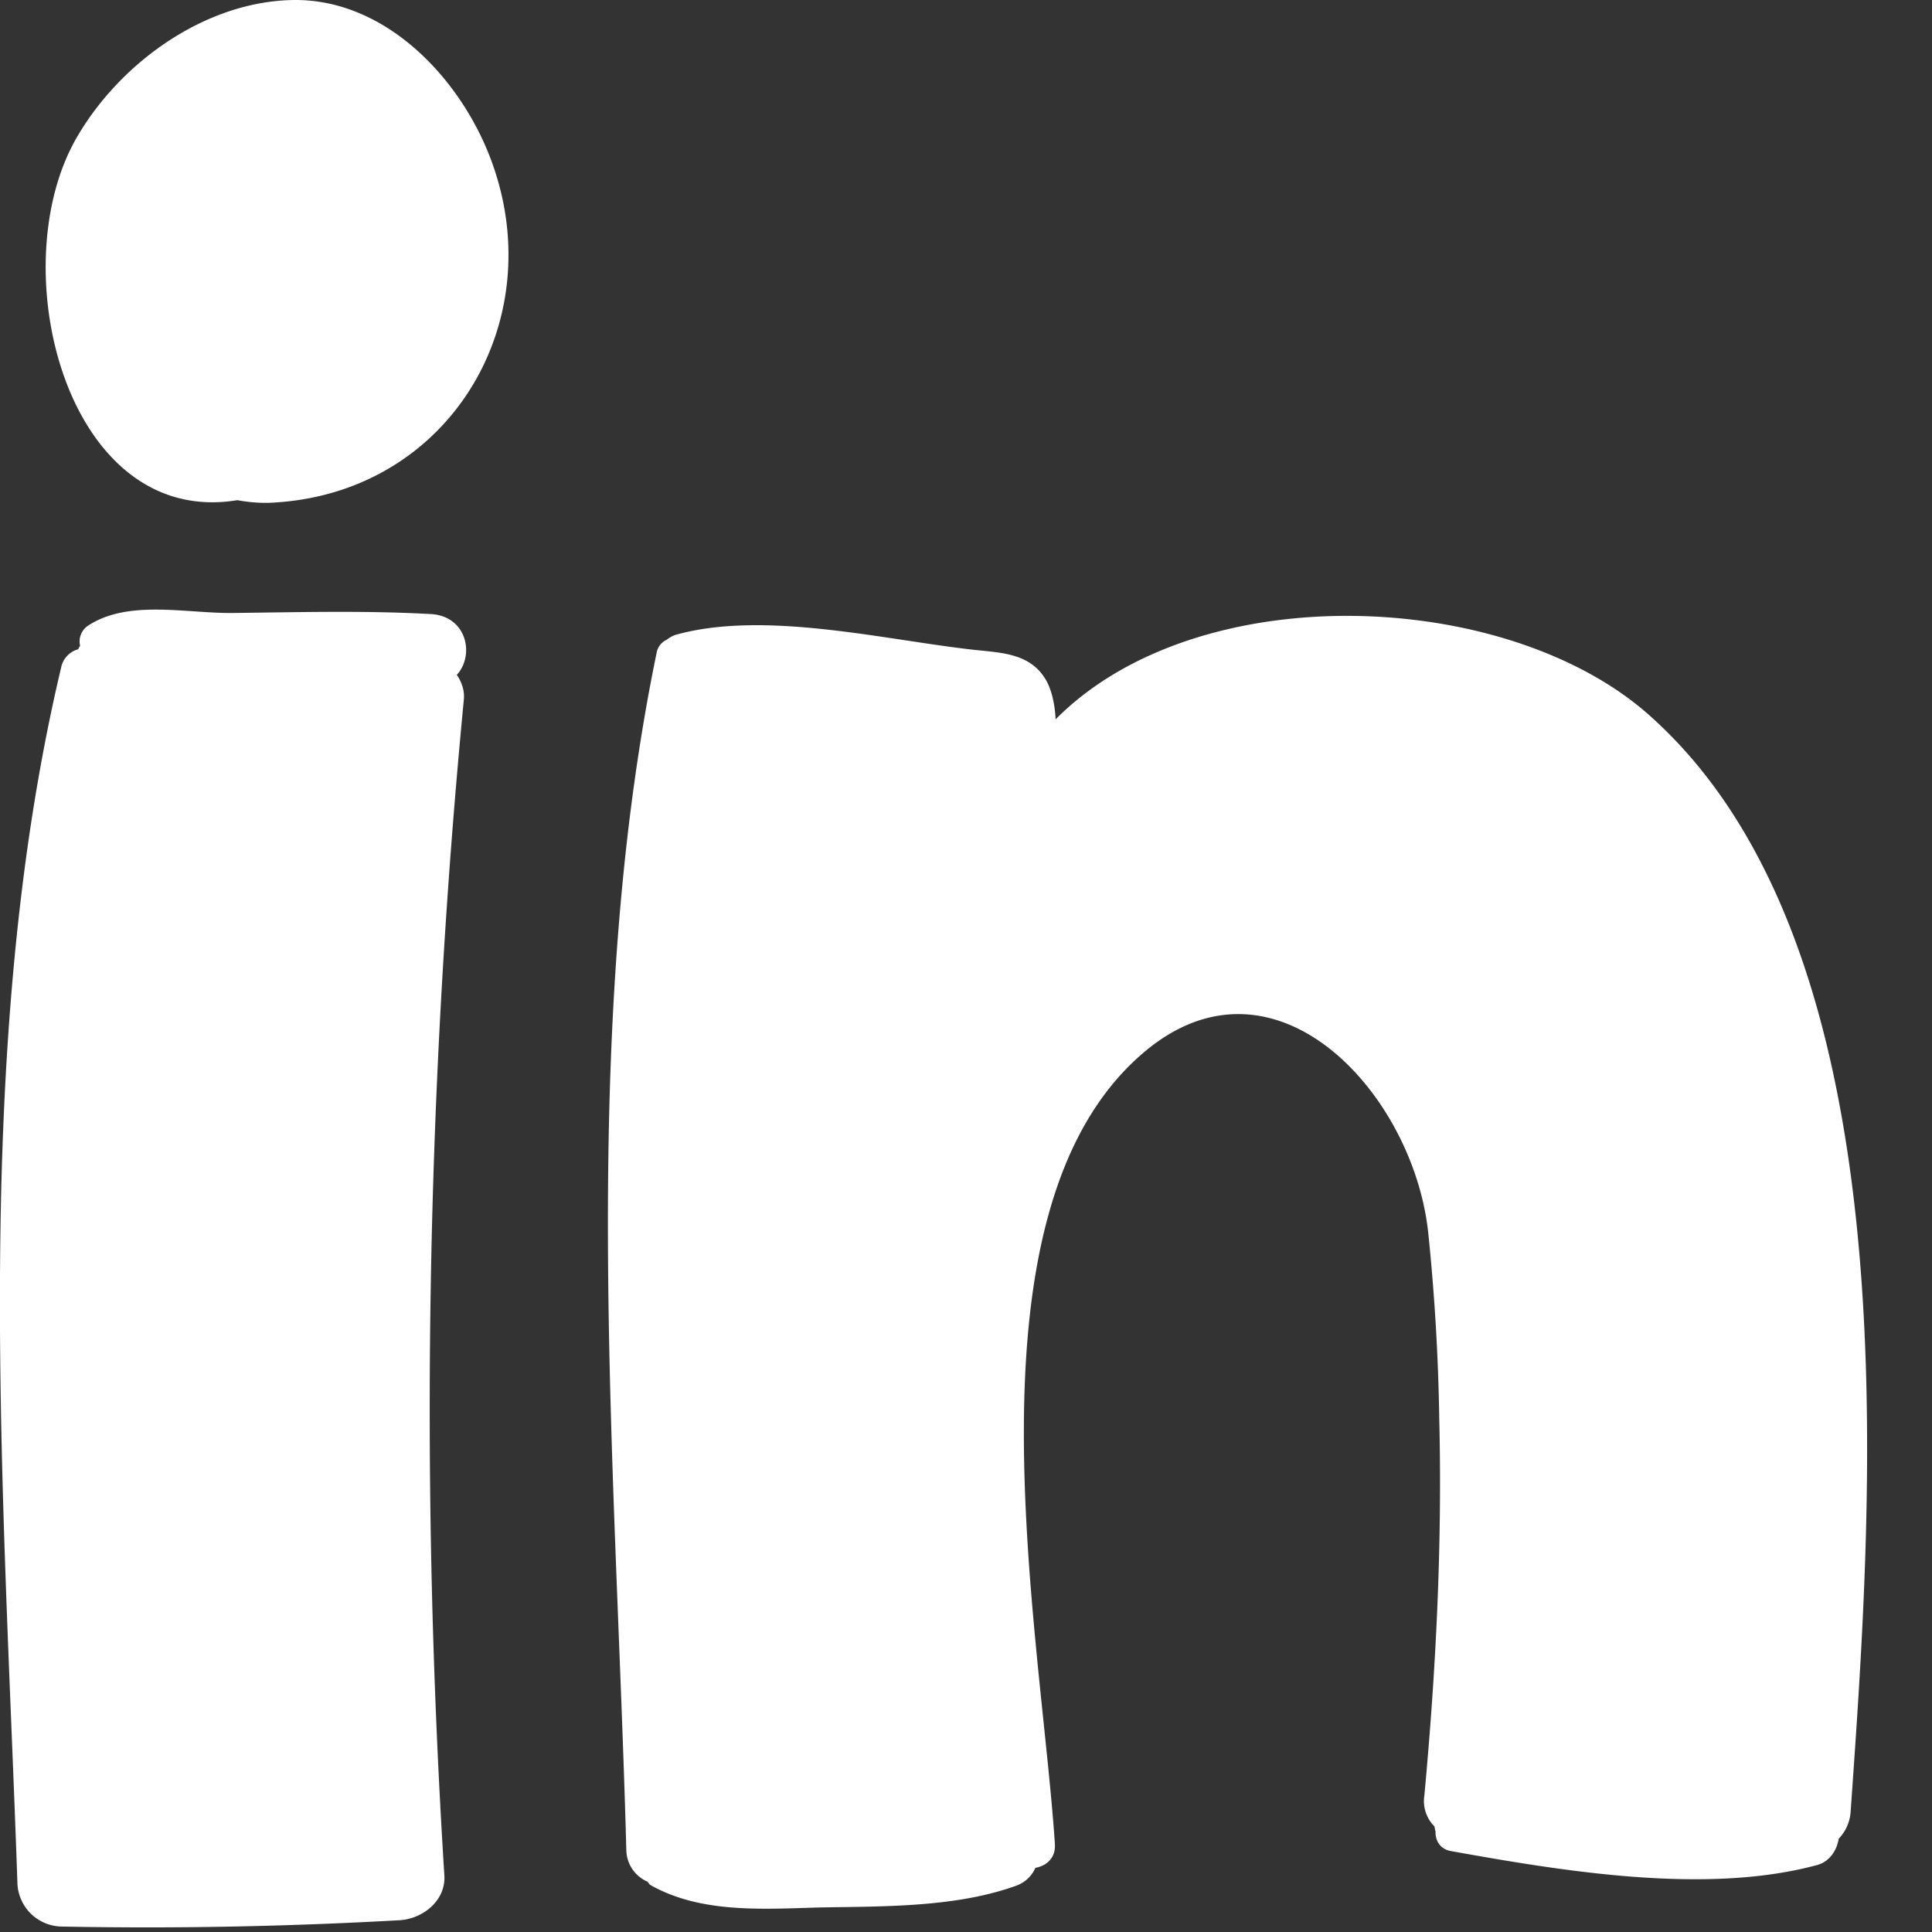 <svg width="28" height="28" fill="none" xmlns="http://www.w3.org/2000/svg">
    <rect width="100%" height="100%" fill="#333333" stroke="none"/>
    <path d="M23.884 10.349c3.862 3.403 3.256 11.366 2.937 15.905a.622.622 0 0 1-.173.394c-.027.168-.13.33-.308.38-1.607.438-3.684.091-5.307-.2-.168-.028-.233-.158-.228-.288-.01-.021-.01-.048-.016-.07a.52.52 0 0 1-.146-.449c.168-1.812.26-3.624.216-5.448a30.577 30.577 0 0 0-.162-2.726c-.227-2.029-2.25-4.22-4.149-2.57-2.672 2.316-1.466 8.348-1.26 11.442.016.21-.125.324-.282.351a.48.48 0 0 1-.281.26c-.87.314-1.91.298-2.83.314-.822.022-1.725.092-2.46-.32-.022-.01-.033-.032-.05-.053a.509.509 0 0 1-.308-.46c-.151-5.626-.703-11.81.438-17.344a.257.257 0 0 1 .147-.195.468.468 0 0 1 .124-.07c1.287-.362 3.019.07 4.333.216.417.044.828.054 1.05.455.08.151.119.346.13.552 2.06-2.078 6.518-1.894 8.585-.076zM6.62 9.78c.07.104.114.223.103.352A107.397 107.397 0 0 0 6.44 27.18c.022.368-.313.627-.643.649-1.634.092-3.262.124-4.901.092a.652.652 0 0 1-.644-.644c-.195-5.67-.687-12.037.633-17.598a.346.346 0 0 1 .249-.27.218.218 0 0 1 .027-.05.273.273 0 0 1 .124-.297c.579-.373 1.407-.173 2.077-.178.963-.011 1.932-.038 2.89.016.513.033.632.595.367.882zM4.007 7.281c-.2.017-.39 0-.568-.032C.972 7.655.02 3.895 1.107 2.002 1.735.909 2.985.005 4.283 0 5.619 0 6.7 1.168 7.128 2.348c.844 2.315-.605 4.766-3.121 4.933z" fill="#fff"/>
</svg>
